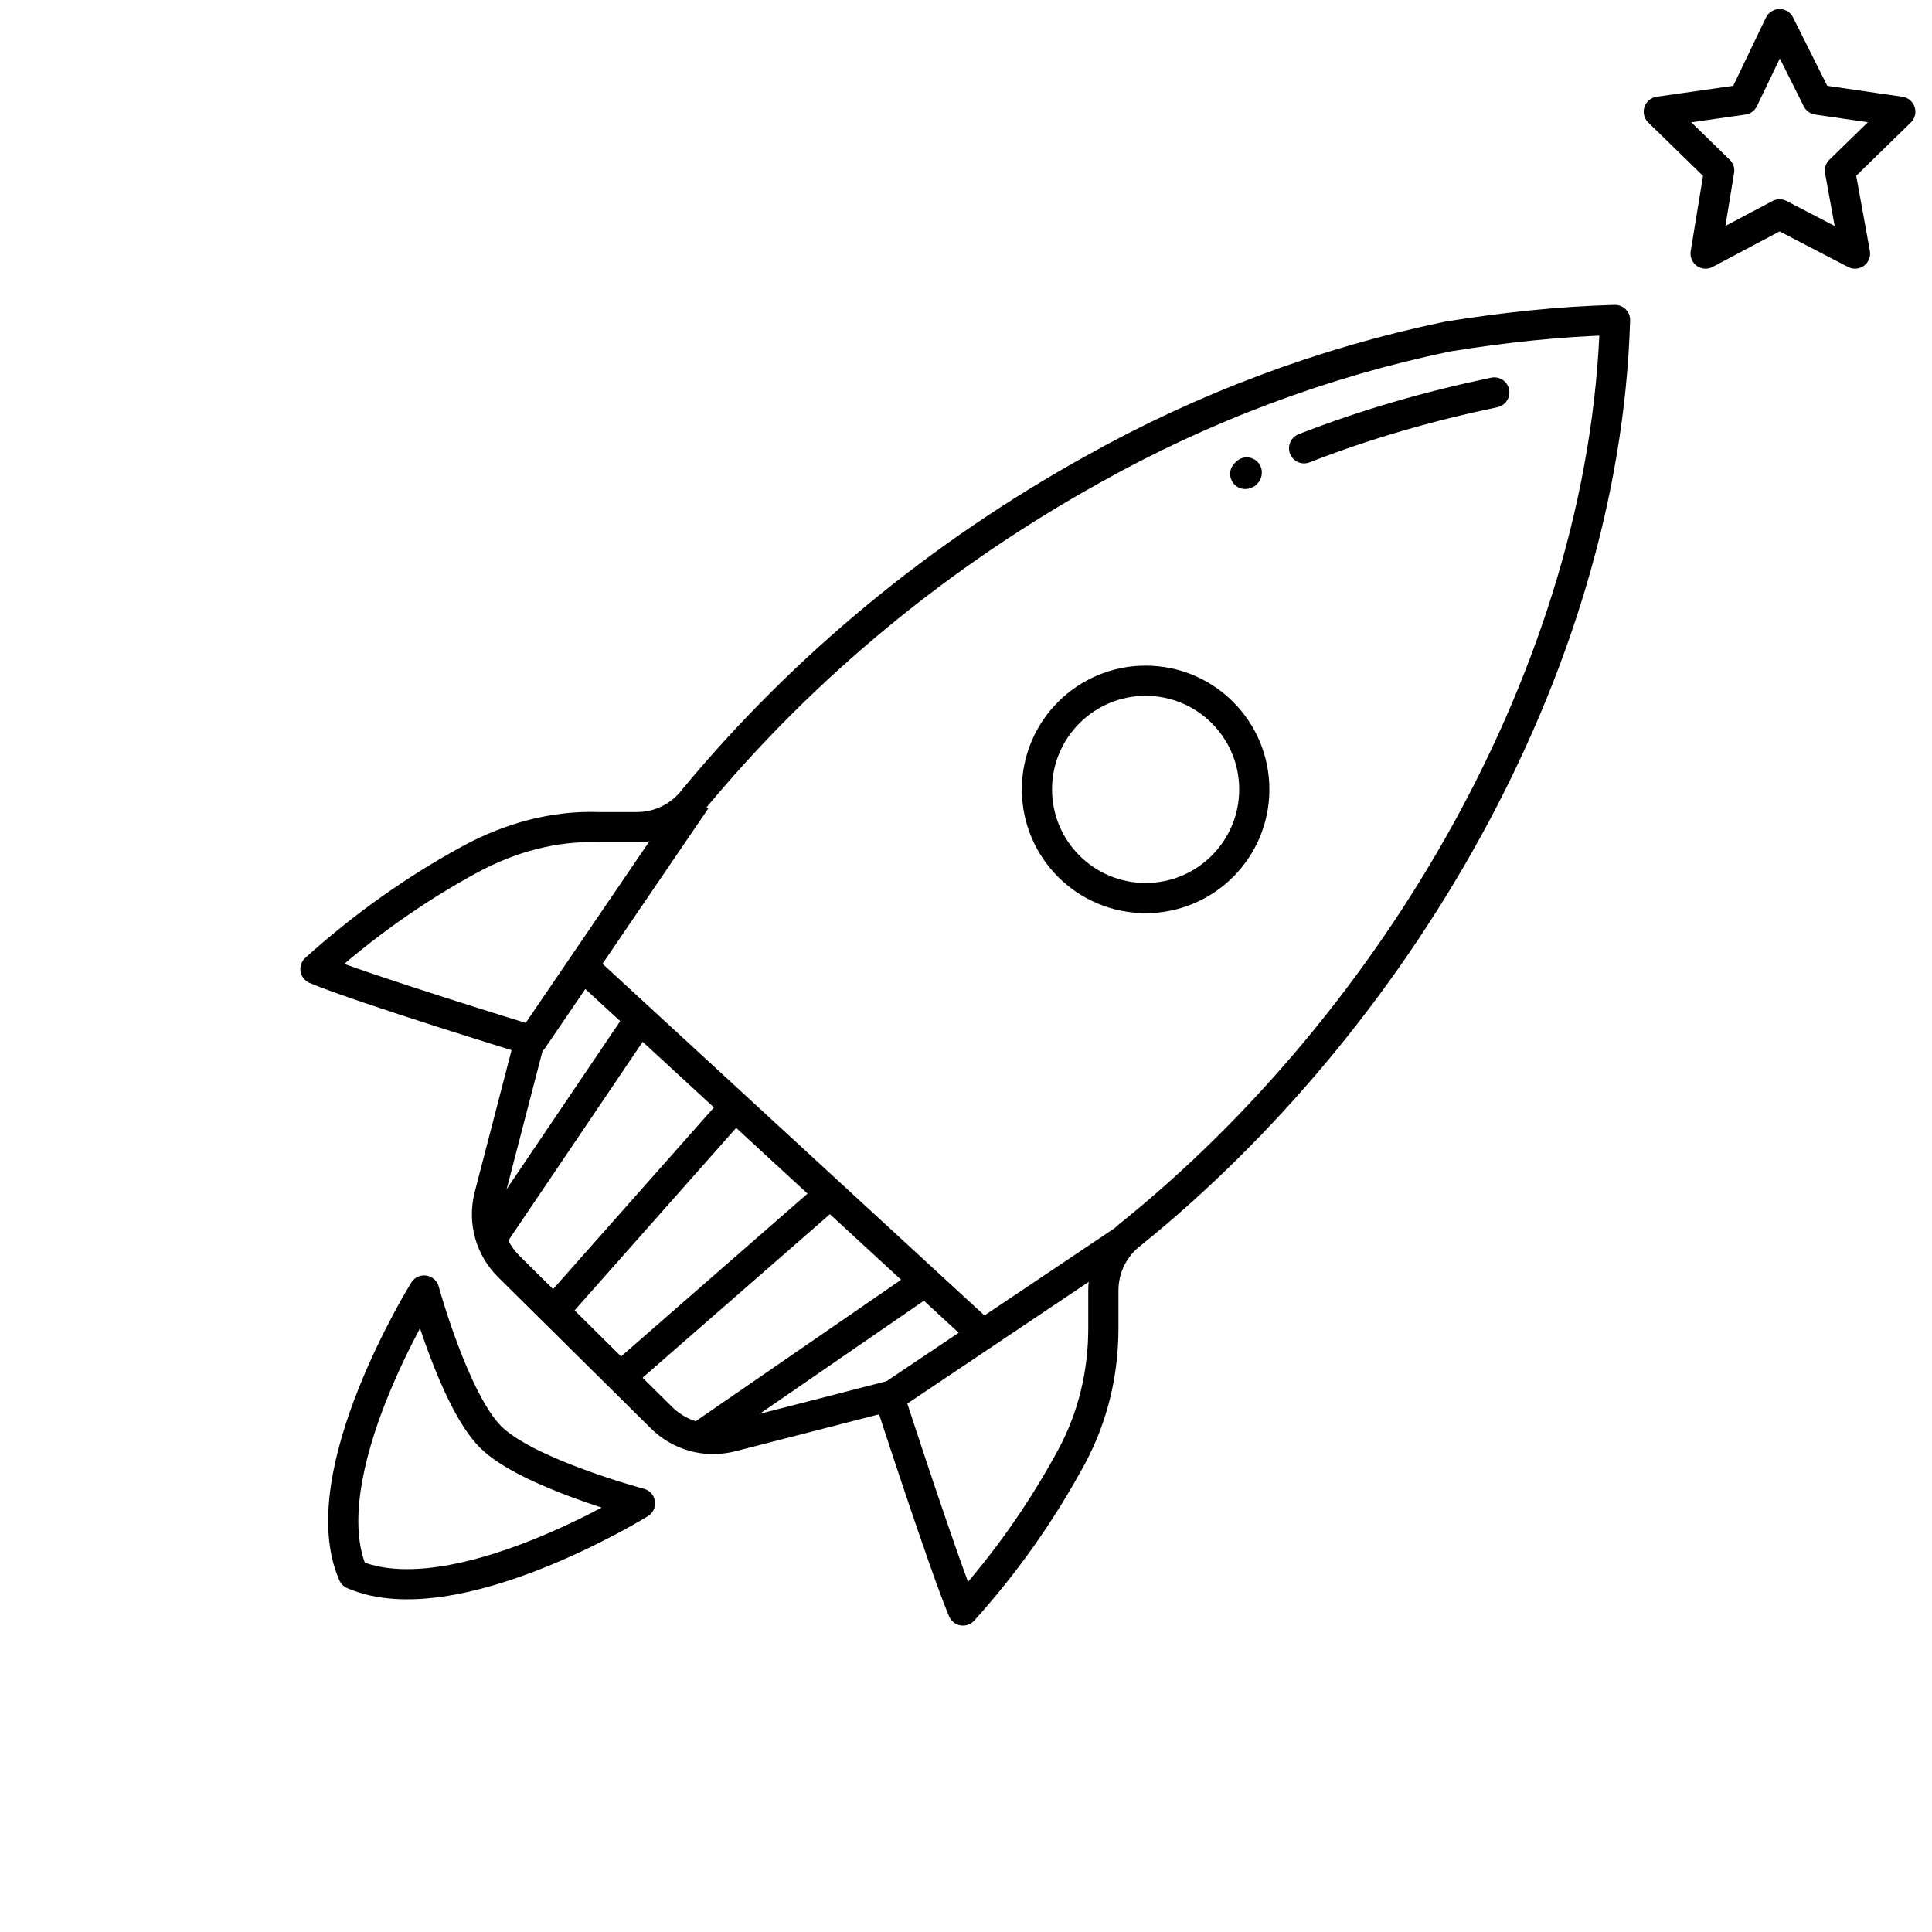 <?xml version="1.0" encoding="utf-8"?>
<!-- Generator: Adobe Illustrator 19.0.0, SVG Export Plug-In . SVG Version: 6.00 Build 0)  -->
<svg version="1.1" id="Layer_1" xmlns="http://www.w3.org/2000/svg" xmlns:xlink="http://www.w3.org/1999/xlink" x="0px" y="0px"
	 viewBox="-241 333 128 128" style="enable-background:new -241 333 128 128;" xml:space="preserve">
<style type="text/css">
	.st0{fill:none;stroke:#000000;stroke-width:2;stroke-linejoin:round;}
	.st1{fill:none;stroke:#000000;stroke-width:2;stroke-linecap:round;stroke-linejoin:round;}
</style>
<g id="Rocket">
	<path class="st0" d="M-134,354.2c-0.7,23.4-14.8,46.6-32,60.5c-1.2,0.9-1.9,2.3-1.9,3.8v2.5c0,3-0.7,5.9-2.1,8.5
		c-2,3.7-4.4,7.1-7.2,10.2c-1.3-3.1-4.9-14.2-4.9-14.2l-10.5,2.7c-1.7,0.4-3.4-0.1-4.6-1.3l-10.1-10c-1.2-1.2-1.7-2.9-1.3-4.6
		l2.7-10.4c0,0-11.1-3.4-14.2-4.7c3.1-2.8,6.6-5.3,10.3-7.3c2.6-1.4,5.5-2.2,8.4-2.1h2.6c1.5,0,2.9-0.7,3.8-1.9
		c7.3-8.8,16.3-16.2,26.4-21.8c7.3-4.1,15.3-7.1,23.5-8.8C-141.4,354.7-137.7,354.3-134,354.2L-134,354.2z"/>
	<path class="st0" d="M-212.9,418.5c0,0-7.6,12.2-4.7,18.8c6.7,2.9,19-4.7,19-4.7s-7.5-2-9.9-4.4S-212.9,418.5-212.9,418.5z"/>
	<circle class="st0" cx="-165.1" cy="385.3" r="7.2"/>
	<line class="st0" x1="-182.1" y1="425.6" x2="-166.6" y2="415.2"/>
	<line class="st0" x1="-205.8" y1="402" x2="-194.9" y2="386"/>
	<path class="st1" d="M-154.6,362.7c4.1-1.6,8.3-2.8,12.6-3.7"/>
	<path class="st1" d="M-158.5,364.4c0,0,0.1,0,0.1-0.1"/>
	<line class="st0" x1="-202.4" y1="397" x2="-175.9" y2="421.4"/>
	<line class="st0" x1="-208.4" y1="415" x2="-198.6" y2="400.5"/>
	<line class="st0" x1="-203.9" y1="419.4" x2="-192.3" y2="406.3"/>
	<line class="st0" x1="-199.4" y1="423.8" x2="-186" y2="412.1"/>
	<line class="st0" x1="-194.8" y1="428.3" x2="-179.7" y2="417.9"/>
</g>
<polygon class="st1" points="-123.1,334.6 -120.6,339.6 -115.1,340.4 -119.1,344.3 -118.1,349.8 -123.1,347.2 -128,349.8 
	-127.1,344.3 -131.1,340.4 -125.5,339.6 "/>
</svg>

